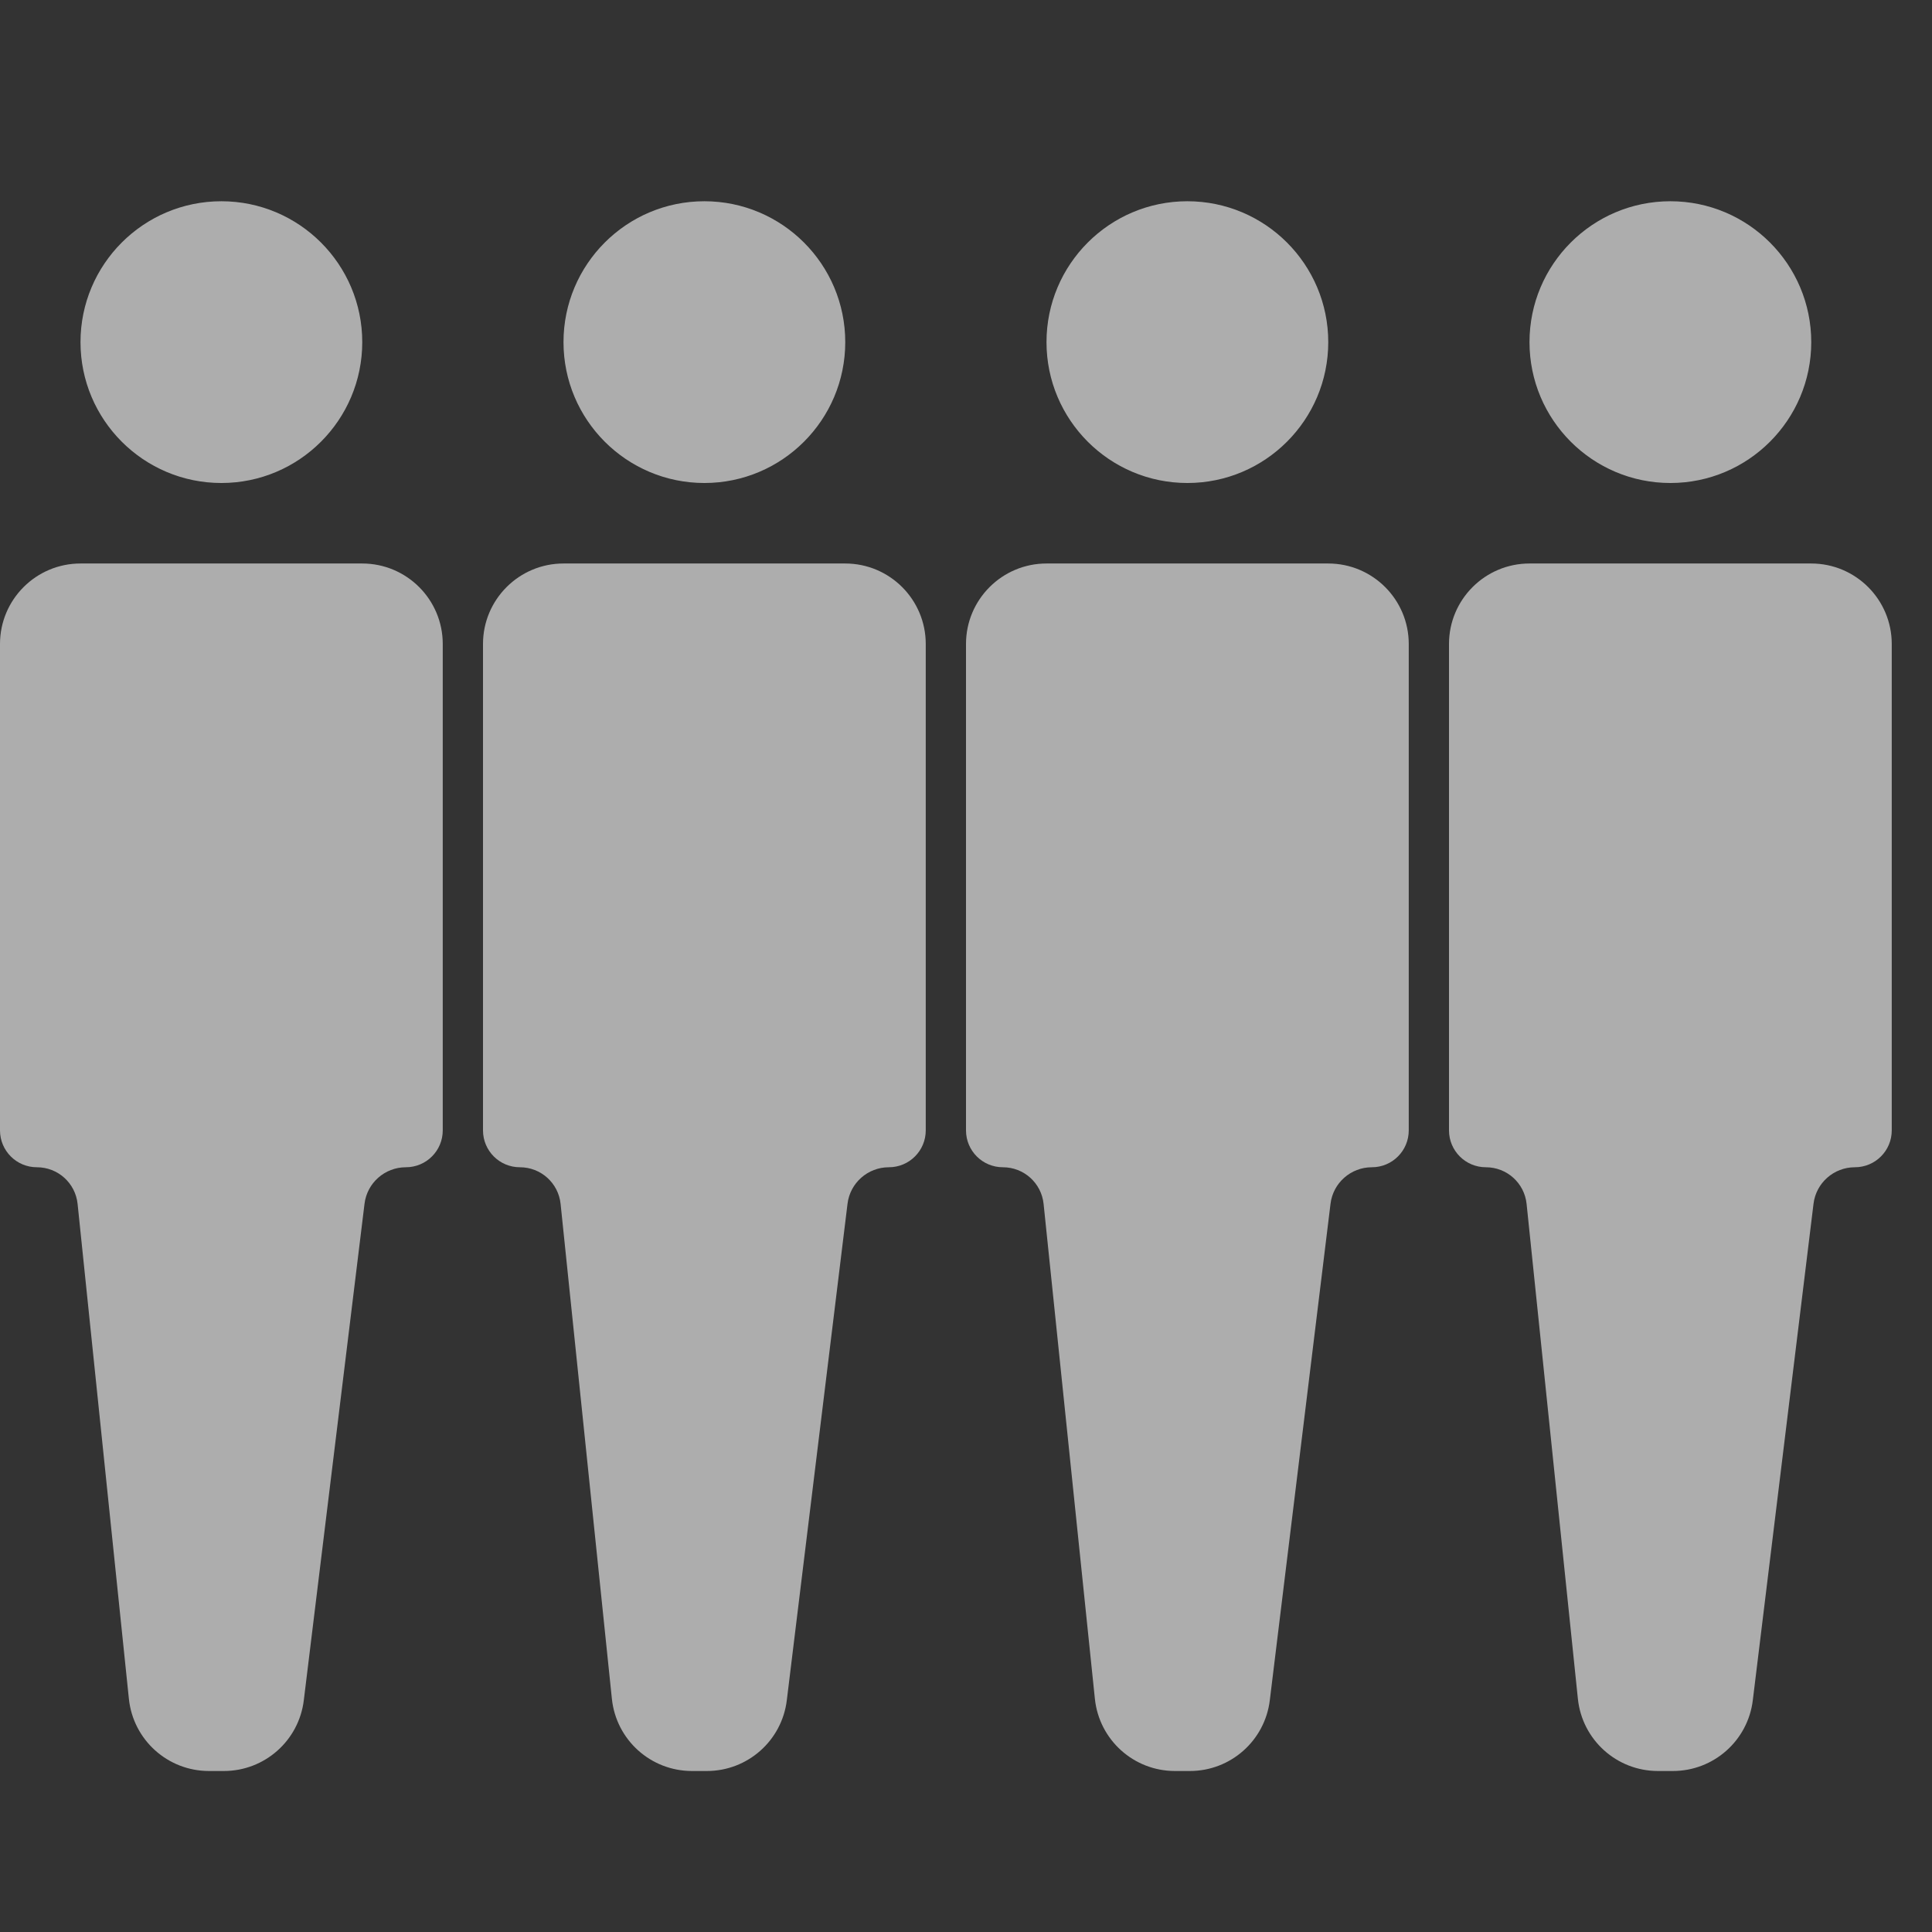 <svg xmlns="http://www.w3.org/2000/svg" width="24" height="24" viewBox="0 0 24 24">
    <rect x="0" y="0" width="24" height="24" fill="#333333" stroke="none"/>
    <g fill="none" fill-opacity=".6" fill-rule="evenodd">
        <g fill="#FFF" fill-rule="nonzero">
            <path d="M4.5 7c.552 0 1 .448 1 1v6.042c0 .253-.205.458-.458.458-.262 0-.483.195-.514.455l-.754 6.166c-.061.502-.487.879-.993.879h-.185c-.513 0-.942-.387-.995-.897l-.637-6.147c-.027-.26-.245-.456-.506-.456-.253 0-.458-.205-.458-.458V8c0-.552.448-1 1-1h3.5zm6 0c.552 0 1 .448 1 1v6.042c0 .253-.205.458-.458.458-.262 0-.483.195-.514.455l-.754 6.166c-.061.502-.487.879-.993.879h-.185c-.513 0-.942-.387-.995-.897l-.637-6.147c-.027-.26-.245-.456-.506-.456-.253 0-.458-.205-.458-.458V8c0-.552.448-1 1-1h3.5zm6 0c.552 0 1 .448 1 1v6.042c0 .253-.205.458-.458.458-.262 0-.483.195-.514.455l-.754 6.166c-.061.502-.487.879-.993.879h-.185c-.513 0-.942-.387-.995-.897l-.637-6.147c-.027-.26-.245-.456-.506-.456-.253 0-.458-.205-.458-.458V8c0-.552.448-1 1-1h3.5zm6 0c.552 0 1 .448 1 1v6.042c0 .253-.205.458-.458.458-.262 0-.483.195-.514.455l-.754 6.166c-.061.502-.487.879-.993.879h-.185c-.513 0-.942-.387-.995-.897l-.637-6.147c-.027-.26-.245-.456-.506-.456-.253 0-.458-.205-.458-.458V8c0-.552.448-1 1-1h3.5zM2.75 2.5c.966 0 1.75.784 1.75 1.75S3.716 6 2.75 6 1 5.216 1 4.25 1.784 2.5 2.75 2.5zm6 0c.966 0 1.75.784 1.75 1.75S9.716 6 8.75 6 7 5.216 7 4.25 7.784 2.5 8.75 2.5zm12 0c.966 0 1.75.784 1.75 1.75S21.716 6 20.75 6 19 5.216 19 4.25s.784-1.75 1.75-1.75zm-6 0c.966 0 1.75.784 1.75 1.75S15.716 6 14.75 6 13 5.216 13 4.25s.784-1.75 1.75-1.75z"/>
        </g>
    </g>
</svg>
